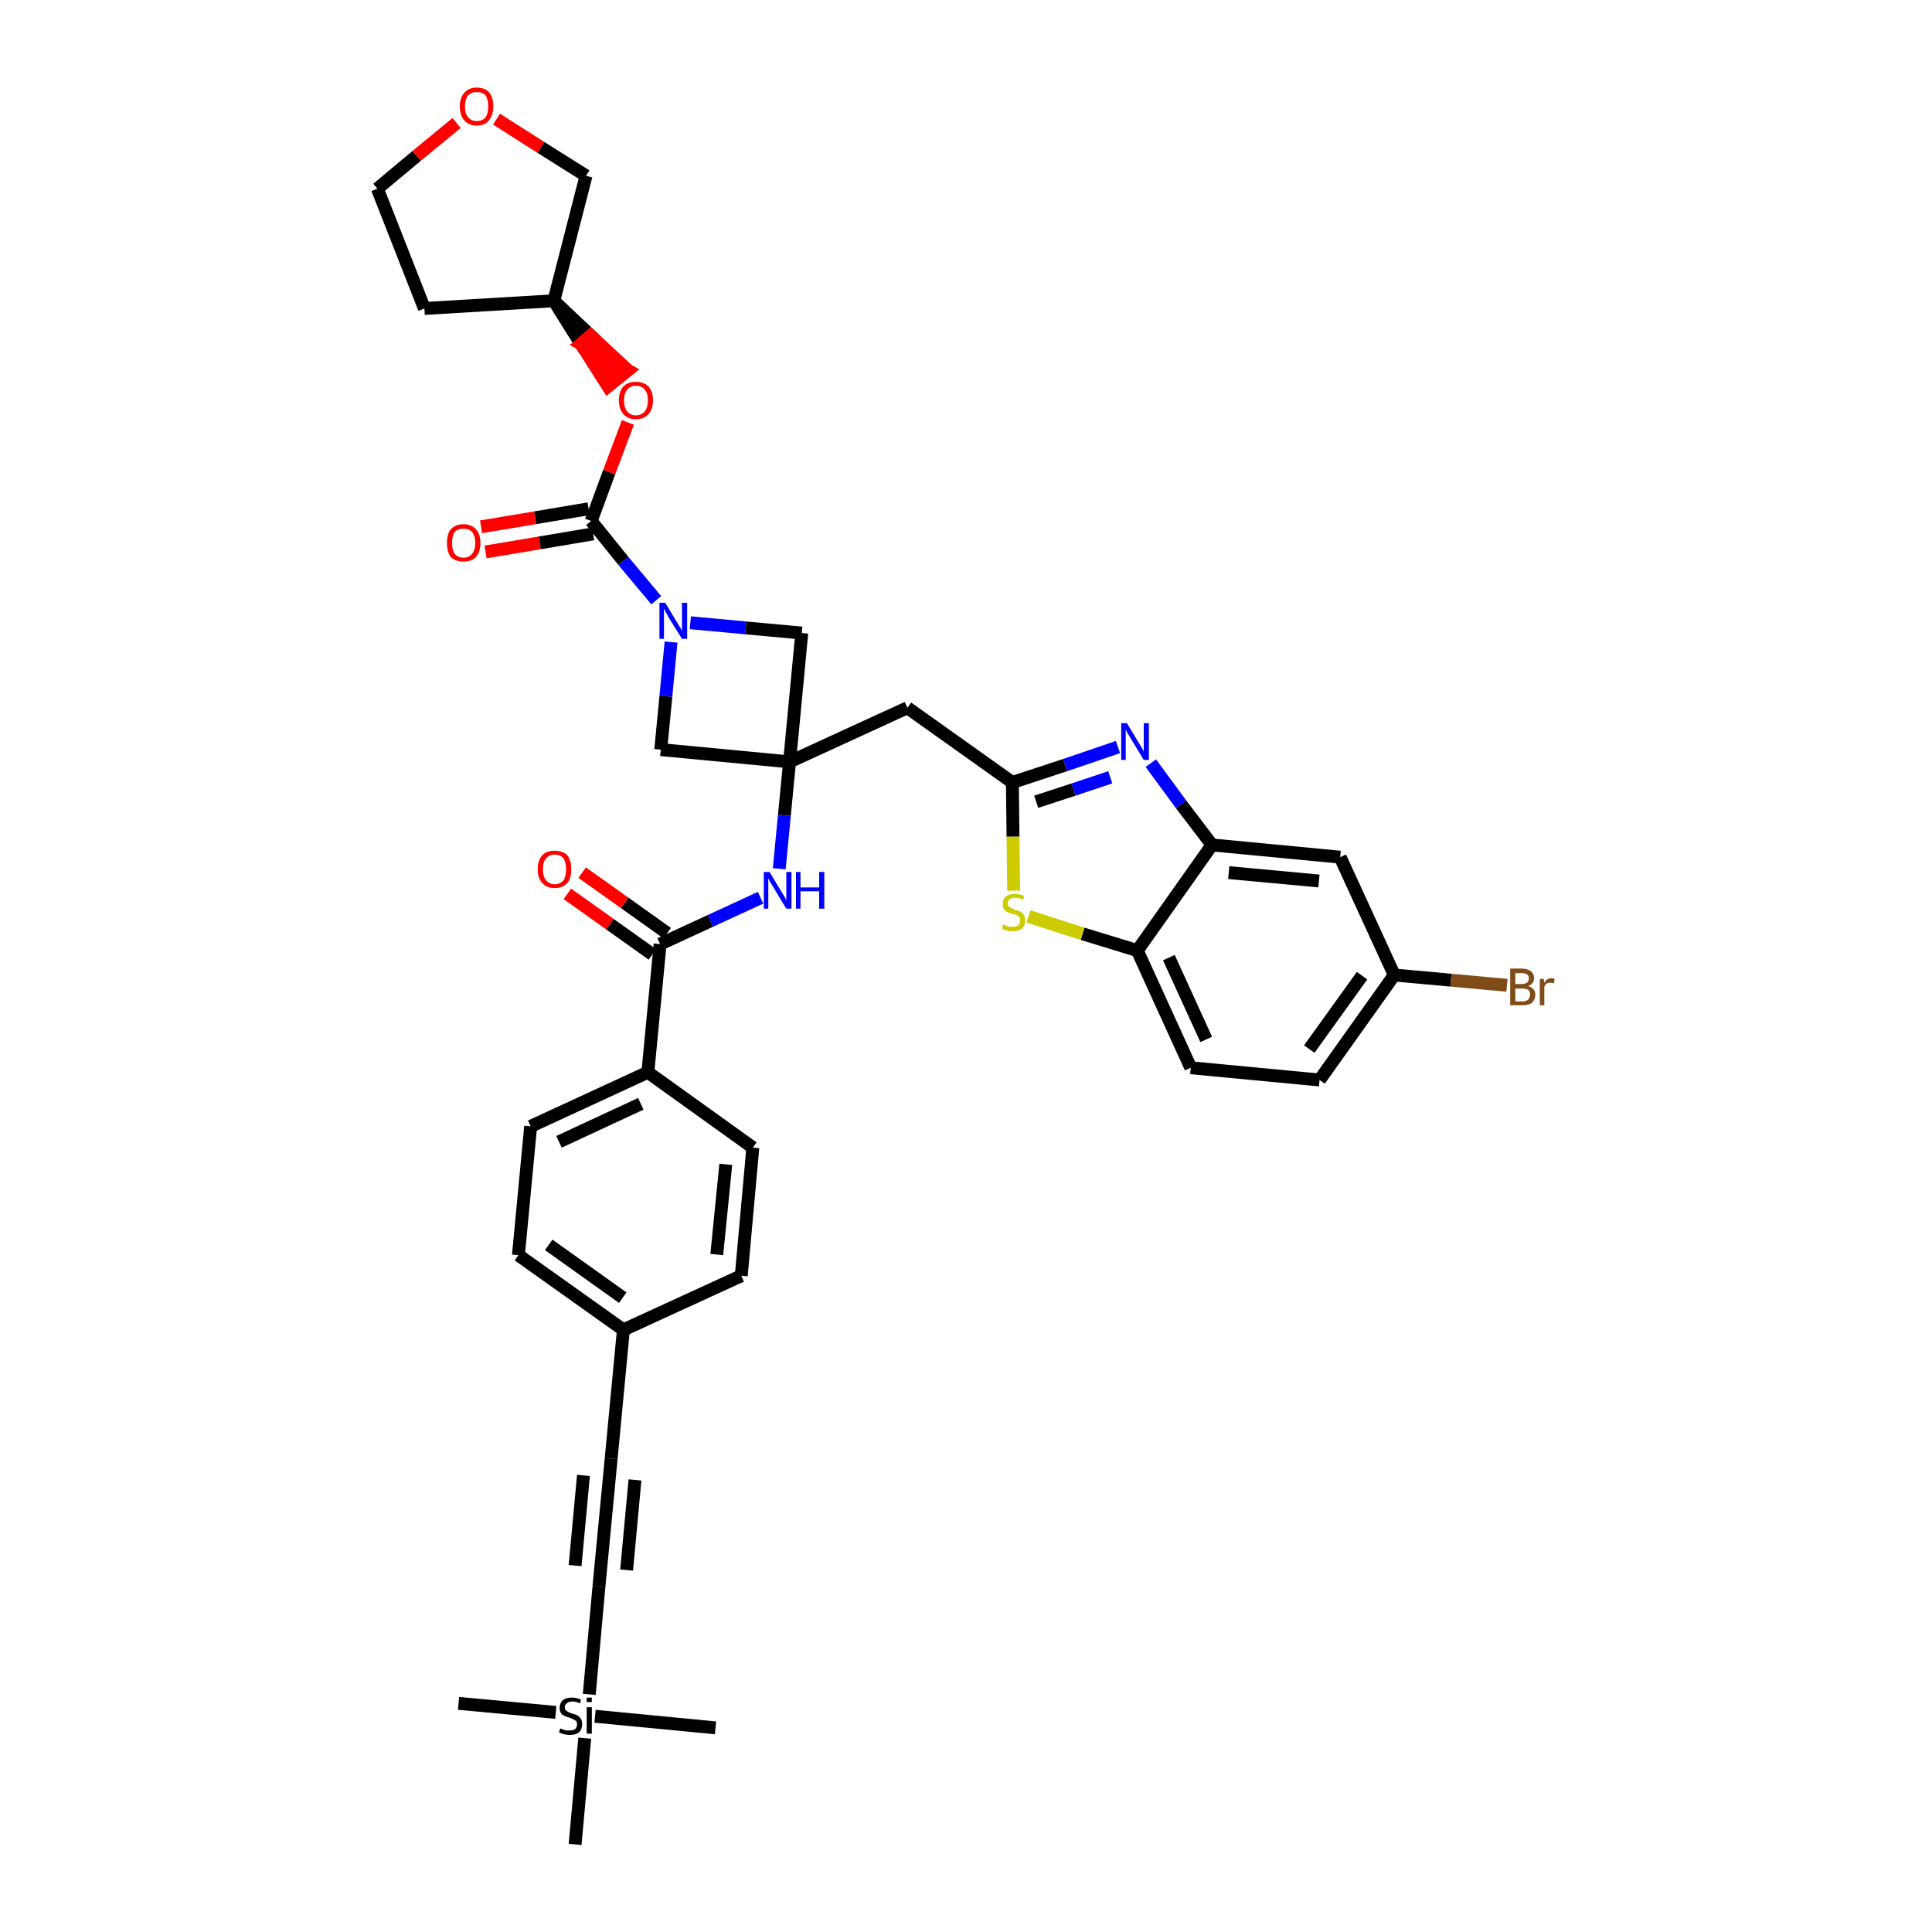 <?xml version='1.0' encoding='iso-8859-1'?>
<svg version='1.1' baseProfile='full'
              xmlns='http://www.w3.org/2000/svg'
                      xmlns:rdkit='http://www.rdkit.org/xml'
                      xmlns:xlink='http://www.w3.org/1999/xlink'
                  xml:space='preserve'
width='300px' height='300px' viewBox='0 0 300 300'>
<!-- END OF HEADER -->
<path class='bond-0 atom-0 atom-1' d='M 71.2,264.5 L 86.3,265.9' style='fill:none;fill-rule:evenodd;stroke:#000000;stroke-width:2.0px;stroke-linecap:butt;stroke-linejoin:miter;stroke-opacity:1' />
<path class='bond-1 atom-1 atom-2' d='M 92.4,266.5 L 111.1,268.3' style='fill:none;fill-rule:evenodd;stroke:#000000;stroke-width:2.0px;stroke-linecap:butt;stroke-linejoin:miter;stroke-opacity:1' />
<path class='bond-2 atom-1 atom-3' d='M 90.8,269.9 L 89.3,286.4' style='fill:none;fill-rule:evenodd;stroke:#000000;stroke-width:2.0px;stroke-linecap:butt;stroke-linejoin:miter;stroke-opacity:1' />
<path class='bond-3 atom-1 atom-4' d='M 91.5,263.1 L 93.0,246.4' style='fill:none;fill-rule:evenodd;stroke:#000000;stroke-width:2.0px;stroke-linecap:butt;stroke-linejoin:miter;stroke-opacity:1' />
<path class='bond-4 atom-4 atom-5' d='M 93.0,246.4 L 94.9,226.5' style='fill:none;fill-rule:evenodd;stroke:#000000;stroke-width:2.0px;stroke-linecap:butt;stroke-linejoin:miter;stroke-opacity:1' />
<path class='bond-4 atom-4 atom-5' d='M 97.3,243.8 L 98.6,229.8' style='fill:none;fill-rule:evenodd;stroke:#000000;stroke-width:2.0px;stroke-linecap:butt;stroke-linejoin:miter;stroke-opacity:1' />
<path class='bond-4 atom-4 atom-5' d='M 89.3,243.1 L 90.6,229.1' style='fill:none;fill-rule:evenodd;stroke:#000000;stroke-width:2.0px;stroke-linecap:butt;stroke-linejoin:miter;stroke-opacity:1' />
<path class='bond-5 atom-5 atom-6' d='M 94.9,226.5 L 96.8,206.5' style='fill:none;fill-rule:evenodd;stroke:#000000;stroke-width:2.0px;stroke-linecap:butt;stroke-linejoin:miter;stroke-opacity:1' />
<path class='bond-6 atom-6 atom-7' d='M 96.8,206.5 L 80.5,194.9' style='fill:none;fill-rule:evenodd;stroke:#000000;stroke-width:2.0px;stroke-linecap:butt;stroke-linejoin:miter;stroke-opacity:1' />
<path class='bond-6 atom-6 atom-7' d='M 96.7,201.5 L 85.2,193.3' style='fill:none;fill-rule:evenodd;stroke:#000000;stroke-width:2.0px;stroke-linecap:butt;stroke-linejoin:miter;stroke-opacity:1' />
<path class='bond-37 atom-37 atom-6' d='M 115.1,198.1 L 96.8,206.5' style='fill:none;fill-rule:evenodd;stroke:#000000;stroke-width:2.0px;stroke-linecap:butt;stroke-linejoin:miter;stroke-opacity:1' />
<path class='bond-7 atom-7 atom-8' d='M 80.5,194.9 L 82.4,174.9' style='fill:none;fill-rule:evenodd;stroke:#000000;stroke-width:2.0px;stroke-linecap:butt;stroke-linejoin:miter;stroke-opacity:1' />
<path class='bond-8 atom-8 atom-9' d='M 82.4,174.9 L 100.6,166.5' style='fill:none;fill-rule:evenodd;stroke:#000000;stroke-width:2.0px;stroke-linecap:butt;stroke-linejoin:miter;stroke-opacity:1' />
<path class='bond-8 atom-8 atom-9' d='M 86.8,177.3 L 99.5,171.4' style='fill:none;fill-rule:evenodd;stroke:#000000;stroke-width:2.0px;stroke-linecap:butt;stroke-linejoin:miter;stroke-opacity:1' />
<path class='bond-9 atom-9 atom-10' d='M 100.6,166.5 L 102.5,146.6' style='fill:none;fill-rule:evenodd;stroke:#000000;stroke-width:2.0px;stroke-linecap:butt;stroke-linejoin:miter;stroke-opacity:1' />
<path class='bond-35 atom-9 atom-36' d='M 100.6,166.5 L 116.9,178.2' style='fill:none;fill-rule:evenodd;stroke:#000000;stroke-width:2.0px;stroke-linecap:butt;stroke-linejoin:miter;stroke-opacity:1' />
<path class='bond-10 atom-10 atom-11' d='M 103.6,144.9 L 97.0,140.2' style='fill:none;fill-rule:evenodd;stroke:#000000;stroke-width:2.0px;stroke-linecap:butt;stroke-linejoin:miter;stroke-opacity:1' />
<path class='bond-10 atom-10 atom-11' d='M 97.0,140.2 L 90.4,135.5' style='fill:none;fill-rule:evenodd;stroke:#FF0000;stroke-width:2.0px;stroke-linecap:butt;stroke-linejoin:miter;stroke-opacity:1' />
<path class='bond-10 atom-10 atom-11' d='M 101.3,148.2 L 94.7,143.5' style='fill:none;fill-rule:evenodd;stroke:#000000;stroke-width:2.0px;stroke-linecap:butt;stroke-linejoin:miter;stroke-opacity:1' />
<path class='bond-10 atom-10 atom-11' d='M 94.7,143.5 L 88.1,138.8' style='fill:none;fill-rule:evenodd;stroke:#FF0000;stroke-width:2.0px;stroke-linecap:butt;stroke-linejoin:miter;stroke-opacity:1' />
<path class='bond-11 atom-10 atom-12' d='M 102.5,146.6 L 110.3,143.0' style='fill:none;fill-rule:evenodd;stroke:#000000;stroke-width:2.0px;stroke-linecap:butt;stroke-linejoin:miter;stroke-opacity:1' />
<path class='bond-11 atom-10 atom-12' d='M 110.3,143.0 L 118.1,139.4' style='fill:none;fill-rule:evenodd;stroke:#0000FF;stroke-width:2.0px;stroke-linecap:butt;stroke-linejoin:miter;stroke-opacity:1' />
<path class='bond-12 atom-12 atom-13' d='M 121.0,134.9 L 121.8,126.6' style='fill:none;fill-rule:evenodd;stroke:#0000FF;stroke-width:2.0px;stroke-linecap:butt;stroke-linejoin:miter;stroke-opacity:1' />
<path class='bond-12 atom-12 atom-13' d='M 121.8,126.6 L 122.6,118.3' style='fill:none;fill-rule:evenodd;stroke:#000000;stroke-width:2.0px;stroke-linecap:butt;stroke-linejoin:miter;stroke-opacity:1' />
<path class='bond-13 atom-13 atom-14' d='M 122.6,118.3 L 140.9,109.9' style='fill:none;fill-rule:evenodd;stroke:#000000;stroke-width:2.0px;stroke-linecap:butt;stroke-linejoin:miter;stroke-opacity:1' />
<path class='bond-24 atom-13 atom-25' d='M 122.6,118.3 L 102.6,116.4' style='fill:none;fill-rule:evenodd;stroke:#000000;stroke-width:2.0px;stroke-linecap:butt;stroke-linejoin:miter;stroke-opacity:1' />
<path class='bond-38 atom-35 atom-13' d='M 124.5,98.3 L 122.6,118.3' style='fill:none;fill-rule:evenodd;stroke:#000000;stroke-width:2.0px;stroke-linecap:butt;stroke-linejoin:miter;stroke-opacity:1' />
<path class='bond-14 atom-14 atom-15' d='M 140.9,109.9 L 157.2,121.5' style='fill:none;fill-rule:evenodd;stroke:#000000;stroke-width:2.0px;stroke-linecap:butt;stroke-linejoin:miter;stroke-opacity:1' />
<path class='bond-15 atom-15 atom-16' d='M 157.2,121.5 L 165.4,118.8' style='fill:none;fill-rule:evenodd;stroke:#000000;stroke-width:2.0px;stroke-linecap:butt;stroke-linejoin:miter;stroke-opacity:1' />
<path class='bond-15 atom-15 atom-16' d='M 165.4,118.8 L 173.6,116.0' style='fill:none;fill-rule:evenodd;stroke:#0000FF;stroke-width:2.0px;stroke-linecap:butt;stroke-linejoin:miter;stroke-opacity:1' />
<path class='bond-15 atom-15 atom-16' d='M 160.9,124.5 L 166.7,122.6' style='fill:none;fill-rule:evenodd;stroke:#000000;stroke-width:2.0px;stroke-linecap:butt;stroke-linejoin:miter;stroke-opacity:1' />
<path class='bond-15 atom-15 atom-16' d='M 166.7,122.6 L 172.4,120.7' style='fill:none;fill-rule:evenodd;stroke:#0000FF;stroke-width:2.0px;stroke-linecap:butt;stroke-linejoin:miter;stroke-opacity:1' />
<path class='bond-39 atom-24 atom-15' d='M 157.4,138.3 L 157.3,129.9' style='fill:none;fill-rule:evenodd;stroke:#CCCC00;stroke-width:2.0px;stroke-linecap:butt;stroke-linejoin:miter;stroke-opacity:1' />
<path class='bond-39 atom-24 atom-15' d='M 157.3,129.9 L 157.2,121.5' style='fill:none;fill-rule:evenodd;stroke:#000000;stroke-width:2.0px;stroke-linecap:butt;stroke-linejoin:miter;stroke-opacity:1' />
<path class='bond-16 atom-16 atom-17' d='M 178.7,118.5 L 183.4,124.9' style='fill:none;fill-rule:evenodd;stroke:#0000FF;stroke-width:2.0px;stroke-linecap:butt;stroke-linejoin:miter;stroke-opacity:1' />
<path class='bond-16 atom-16 atom-17' d='M 183.4,124.9 L 188.2,131.2' style='fill:none;fill-rule:evenodd;stroke:#000000;stroke-width:2.0px;stroke-linecap:butt;stroke-linejoin:miter;stroke-opacity:1' />
<path class='bond-17 atom-17 atom-18' d='M 188.2,131.2 L 208.1,133.1' style='fill:none;fill-rule:evenodd;stroke:#000000;stroke-width:2.0px;stroke-linecap:butt;stroke-linejoin:miter;stroke-opacity:1' />
<path class='bond-17 atom-17 atom-18' d='M 190.8,135.5 L 204.8,136.8' style='fill:none;fill-rule:evenodd;stroke:#000000;stroke-width:2.0px;stroke-linecap:butt;stroke-linejoin:miter;stroke-opacity:1' />
<path class='bond-41 atom-23 atom-17' d='M 176.6,147.6 L 188.2,131.2' style='fill:none;fill-rule:evenodd;stroke:#000000;stroke-width:2.0px;stroke-linecap:butt;stroke-linejoin:miter;stroke-opacity:1' />
<path class='bond-18 atom-18 atom-19' d='M 208.1,133.1 L 216.5,151.4' style='fill:none;fill-rule:evenodd;stroke:#000000;stroke-width:2.0px;stroke-linecap:butt;stroke-linejoin:miter;stroke-opacity:1' />
<path class='bond-19 atom-19 atom-20' d='M 216.5,151.4 L 225.3,152.2' style='fill:none;fill-rule:evenodd;stroke:#000000;stroke-width:2.0px;stroke-linecap:butt;stroke-linejoin:miter;stroke-opacity:1' />
<path class='bond-19 atom-19 atom-20' d='M 225.3,152.2 L 234.0,153.0' style='fill:none;fill-rule:evenodd;stroke:#7F4C19;stroke-width:2.0px;stroke-linecap:butt;stroke-linejoin:miter;stroke-opacity:1' />
<path class='bond-20 atom-19 atom-21' d='M 216.5,151.4 L 204.9,167.7' style='fill:none;fill-rule:evenodd;stroke:#000000;stroke-width:2.0px;stroke-linecap:butt;stroke-linejoin:miter;stroke-opacity:1' />
<path class='bond-20 atom-19 atom-21' d='M 211.5,151.5 L 203.3,162.9' style='fill:none;fill-rule:evenodd;stroke:#000000;stroke-width:2.0px;stroke-linecap:butt;stroke-linejoin:miter;stroke-opacity:1' />
<path class='bond-21 atom-21 atom-22' d='M 204.9,167.7 L 184.9,165.8' style='fill:none;fill-rule:evenodd;stroke:#000000;stroke-width:2.0px;stroke-linecap:butt;stroke-linejoin:miter;stroke-opacity:1' />
<path class='bond-22 atom-22 atom-23' d='M 184.9,165.8 L 176.6,147.6' style='fill:none;fill-rule:evenodd;stroke:#000000;stroke-width:2.0px;stroke-linecap:butt;stroke-linejoin:miter;stroke-opacity:1' />
<path class='bond-22 atom-22 atom-23' d='M 187.3,161.4 L 181.5,148.7' style='fill:none;fill-rule:evenodd;stroke:#000000;stroke-width:2.0px;stroke-linecap:butt;stroke-linejoin:miter;stroke-opacity:1' />
<path class='bond-23 atom-23 atom-24' d='M 176.6,147.6 L 168.1,145.0' style='fill:none;fill-rule:evenodd;stroke:#000000;stroke-width:2.0px;stroke-linecap:butt;stroke-linejoin:miter;stroke-opacity:1' />
<path class='bond-23 atom-23 atom-24' d='M 168.1,145.0 L 159.7,142.3' style='fill:none;fill-rule:evenodd;stroke:#CCCC00;stroke-width:2.0px;stroke-linecap:butt;stroke-linejoin:miter;stroke-opacity:1' />
<path class='bond-25 atom-25 atom-26' d='M 102.6,116.4 L 103.4,108.1' style='fill:none;fill-rule:evenodd;stroke:#000000;stroke-width:2.0px;stroke-linecap:butt;stroke-linejoin:miter;stroke-opacity:1' />
<path class='bond-25 atom-25 atom-26' d='M 103.4,108.1 L 104.2,99.7' style='fill:none;fill-rule:evenodd;stroke:#0000FF;stroke-width:2.0px;stroke-linecap:butt;stroke-linejoin:miter;stroke-opacity:1' />
<path class='bond-26 atom-26 atom-27' d='M 101.9,93.2 L 96.8,87.1' style='fill:none;fill-rule:evenodd;stroke:#0000FF;stroke-width:2.0px;stroke-linecap:butt;stroke-linejoin:miter;stroke-opacity:1' />
<path class='bond-26 atom-26 atom-27' d='M 96.8,87.1 L 91.8,80.9' style='fill:none;fill-rule:evenodd;stroke:#000000;stroke-width:2.0px;stroke-linecap:butt;stroke-linejoin:miter;stroke-opacity:1' />
<path class='bond-34 atom-26 atom-35' d='M 107.2,96.7 L 115.8,97.5' style='fill:none;fill-rule:evenodd;stroke:#0000FF;stroke-width:2.0px;stroke-linecap:butt;stroke-linejoin:miter;stroke-opacity:1' />
<path class='bond-34 atom-26 atom-35' d='M 115.8,97.5 L 124.5,98.3' style='fill:none;fill-rule:evenodd;stroke:#000000;stroke-width:2.0px;stroke-linecap:butt;stroke-linejoin:miter;stroke-opacity:1' />
<path class='bond-27 atom-27 atom-28' d='M 91.4,79.0 L 83.1,80.4' style='fill:none;fill-rule:evenodd;stroke:#000000;stroke-width:2.0px;stroke-linecap:butt;stroke-linejoin:miter;stroke-opacity:1' />
<path class='bond-27 atom-27 atom-28' d='M 83.1,80.4 L 74.7,81.8' style='fill:none;fill-rule:evenodd;stroke:#FF0000;stroke-width:2.0px;stroke-linecap:butt;stroke-linejoin:miter;stroke-opacity:1' />
<path class='bond-27 atom-27 atom-28' d='M 92.1,82.9 L 83.8,84.3' style='fill:none;fill-rule:evenodd;stroke:#000000;stroke-width:2.0px;stroke-linecap:butt;stroke-linejoin:miter;stroke-opacity:1' />
<path class='bond-27 atom-27 atom-28' d='M 83.8,84.3 L 75.4,85.7' style='fill:none;fill-rule:evenodd;stroke:#FF0000;stroke-width:2.0px;stroke-linecap:butt;stroke-linejoin:miter;stroke-opacity:1' />
<path class='bond-28 atom-27 atom-29' d='M 91.8,80.9 L 94.6,73.3' style='fill:none;fill-rule:evenodd;stroke:#000000;stroke-width:2.0px;stroke-linecap:butt;stroke-linejoin:miter;stroke-opacity:1' />
<path class='bond-28 atom-27 atom-29' d='M 94.6,73.3 L 97.5,65.6' style='fill:none;fill-rule:evenodd;stroke:#FF0000;stroke-width:2.0px;stroke-linecap:butt;stroke-linejoin:miter;stroke-opacity:1' />
<path class='bond-29 atom-30 atom-29' d='M 86.0,46.7 L 90.2,53.4 L 91.7,52.1 Z' style='fill:#000000;fill-rule:evenodd;fill-opacity:1;stroke:#000000;stroke-width:2.0px;stroke-linecap:butt;stroke-linejoin:miter;stroke-opacity:1;' />
<path class='bond-29 atom-30 atom-29' d='M 90.2,53.4 L 97.5,57.5 L 94.4,60.0 Z' style='fill:#FF0000;fill-rule:evenodd;fill-opacity:1;stroke:#FF0000;stroke-width:2.0px;stroke-linecap:butt;stroke-linejoin:miter;stroke-opacity:1;' />
<path class='bond-29 atom-30 atom-29' d='M 90.2,53.4 L 91.7,52.1 L 97.5,57.5 Z' style='fill:#FF0000;fill-rule:evenodd;fill-opacity:1;stroke:#FF0000;stroke-width:2.0px;stroke-linecap:butt;stroke-linejoin:miter;stroke-opacity:1;' />
<path class='bond-30 atom-30 atom-31' d='M 86.0,46.7 L 65.9,47.9' style='fill:none;fill-rule:evenodd;stroke:#000000;stroke-width:2.0px;stroke-linecap:butt;stroke-linejoin:miter;stroke-opacity:1' />
<path class='bond-40 atom-34 atom-30' d='M 91.0,27.3 L 86.0,46.7' style='fill:none;fill-rule:evenodd;stroke:#000000;stroke-width:2.0px;stroke-linecap:butt;stroke-linejoin:miter;stroke-opacity:1' />
<path class='bond-31 atom-31 atom-32' d='M 65.9,47.9 L 58.6,29.3' style='fill:none;fill-rule:evenodd;stroke:#000000;stroke-width:2.0px;stroke-linecap:butt;stroke-linejoin:miter;stroke-opacity:1' />
<path class='bond-32 atom-32 atom-33' d='M 58.6,29.3 L 64.7,24.2' style='fill:none;fill-rule:evenodd;stroke:#000000;stroke-width:2.0px;stroke-linecap:butt;stroke-linejoin:miter;stroke-opacity:1' />
<path class='bond-32 atom-32 atom-33' d='M 64.7,24.2 L 70.9,19.1' style='fill:none;fill-rule:evenodd;stroke:#FF0000;stroke-width:2.0px;stroke-linecap:butt;stroke-linejoin:miter;stroke-opacity:1' />
<path class='bond-33 atom-33 atom-34' d='M 77.1,18.5 L 84.0,22.9' style='fill:none;fill-rule:evenodd;stroke:#FF0000;stroke-width:2.0px;stroke-linecap:butt;stroke-linejoin:miter;stroke-opacity:1' />
<path class='bond-33 atom-33 atom-34' d='M 84.0,22.9 L 91.0,27.3' style='fill:none;fill-rule:evenodd;stroke:#000000;stroke-width:2.0px;stroke-linecap:butt;stroke-linejoin:miter;stroke-opacity:1' />
<path class='bond-36 atom-36 atom-37' d='M 116.9,178.2 L 115.1,198.1' style='fill:none;fill-rule:evenodd;stroke:#000000;stroke-width:2.0px;stroke-linecap:butt;stroke-linejoin:miter;stroke-opacity:1' />
<path class='bond-36 atom-36 atom-37' d='M 112.7,180.8 L 111.3,194.8' style='fill:none;fill-rule:evenodd;stroke:#000000;stroke-width:2.0px;stroke-linecap:butt;stroke-linejoin:miter;stroke-opacity:1' />
<path  class='atom-1' d='M 87.0 268.4
Q 87.1 268.4, 87.3 268.5
Q 87.6 268.6, 87.9 268.7
Q 88.2 268.7, 88.5 268.7
Q 89.0 268.7, 89.3 268.5
Q 89.6 268.2, 89.6 267.8
Q 89.6 267.4, 89.5 267.3
Q 89.3 267.1, 89.1 267.0
Q 88.8 266.9, 88.4 266.7
Q 87.9 266.6, 87.6 266.4
Q 87.3 266.3, 87.1 266.0
Q 86.9 265.7, 86.9 265.2
Q 86.9 264.5, 87.4 264.0
Q 87.9 263.6, 88.8 263.6
Q 89.5 263.6, 90.2 263.9
L 90.1 264.5
Q 89.4 264.2, 88.9 264.2
Q 88.3 264.2, 88.0 264.5
Q 87.7 264.7, 87.7 265.1
Q 87.7 265.4, 87.9 265.6
Q 88.0 265.7, 88.2 265.8
Q 88.5 266.0, 88.9 266.1
Q 89.4 266.2, 89.7 266.4
Q 90.0 266.6, 90.2 266.9
Q 90.4 267.2, 90.4 267.8
Q 90.4 268.5, 89.9 269.0
Q 89.4 269.4, 88.5 269.4
Q 88.0 269.4, 87.6 269.3
Q 87.2 269.2, 86.8 269.0
L 87.0 268.4
' fill='#000000'/>
<path  class='atom-1' d='M 91.1 263.6
L 91.9 263.6
L 91.9 264.3
L 91.1 264.3
L 91.1 263.6
M 91.1 265.1
L 91.9 265.1
L 91.9 269.2
L 91.1 269.2
L 91.1 265.1
' fill='#000000'/>
<path  class='atom-11' d='M 83.5 135.0
Q 83.5 133.6, 84.2 132.8
Q 84.9 132.1, 86.1 132.1
Q 87.4 132.1, 88.1 132.8
Q 88.7 133.6, 88.7 135.0
Q 88.7 136.4, 88.1 137.1
Q 87.4 137.9, 86.1 137.9
Q 84.9 137.9, 84.2 137.1
Q 83.5 136.4, 83.5 135.0
M 86.1 137.3
Q 87.0 137.3, 87.5 136.7
Q 87.9 136.1, 87.9 135.0
Q 87.9 133.9, 87.5 133.3
Q 87.0 132.7, 86.1 132.7
Q 85.3 132.7, 84.8 133.3
Q 84.3 133.8, 84.3 135.0
Q 84.3 136.1, 84.8 136.7
Q 85.3 137.3, 86.1 137.3
' fill='#FF0000'/>
<path  class='atom-12' d='M 119.5 135.4
L 121.3 138.4
Q 121.5 138.7, 121.8 139.2
Q 122.1 139.8, 122.1 139.8
L 122.1 135.4
L 122.9 135.4
L 122.9 141.1
L 122.1 141.1
L 120.1 137.8
Q 119.9 137.4, 119.6 137.0
Q 119.4 136.5, 119.3 136.4
L 119.3 141.1
L 118.6 141.1
L 118.6 135.4
L 119.5 135.4
' fill='#0000FF'/>
<path  class='atom-12' d='M 123.6 135.4
L 124.3 135.4
L 124.3 137.8
L 127.2 137.8
L 127.2 135.4
L 128.0 135.4
L 128.0 141.1
L 127.2 141.1
L 127.2 138.4
L 124.3 138.4
L 124.3 141.1
L 123.6 141.1
L 123.6 135.4
' fill='#0000FF'/>
<path  class='atom-16' d='M 175.0 112.3
L 176.8 115.3
Q 177.0 115.6, 177.3 116.1
Q 177.6 116.7, 177.6 116.7
L 177.6 112.3
L 178.4 112.3
L 178.4 118.0
L 177.6 118.0
L 175.6 114.7
Q 175.4 114.3, 175.1 113.9
Q 174.9 113.4, 174.8 113.3
L 174.8 118.0
L 174.1 118.0
L 174.1 112.3
L 175.0 112.3
' fill='#0000FF'/>
<path  class='atom-20' d='M 237.3 153.1
Q 237.8 153.3, 238.1 153.6
Q 238.4 153.9, 238.4 154.4
Q 238.4 155.2, 237.9 155.7
Q 237.4 156.1, 236.4 156.1
L 234.5 156.1
L 234.5 150.4
L 236.2 150.4
Q 237.2 150.4, 237.7 150.8
Q 238.2 151.2, 238.2 151.9
Q 238.2 152.8, 237.3 153.1
M 235.3 151.1
L 235.3 152.8
L 236.2 152.8
Q 236.8 152.8, 237.1 152.6
Q 237.4 152.4, 237.4 151.9
Q 237.4 151.1, 236.2 151.1
L 235.3 151.1
M 236.4 155.5
Q 237.0 155.5, 237.3 155.2
Q 237.6 154.9, 237.6 154.4
Q 237.6 154.0, 237.3 153.7
Q 236.9 153.5, 236.3 153.5
L 235.3 153.5
L 235.3 155.5
L 236.4 155.5
' fill='#7F4C19'/>
<path  class='atom-20' d='M 239.7 152.0
L 239.8 152.6
Q 240.2 151.9, 240.9 151.9
Q 241.1 151.9, 241.4 152.0
L 241.3 152.7
Q 241.0 152.6, 240.8 152.6
Q 240.4 152.6, 240.2 152.7
Q 240.0 152.8, 239.8 153.2
L 239.8 156.1
L 239.1 156.1
L 239.1 152.0
L 239.7 152.0
' fill='#7F4C19'/>
<path  class='atom-24' d='M 155.8 143.5
Q 155.9 143.6, 156.1 143.7
Q 156.4 143.8, 156.7 143.9
Q 157.0 143.9, 157.3 143.9
Q 157.8 143.9, 158.1 143.7
Q 158.4 143.4, 158.4 142.9
Q 158.4 142.6, 158.3 142.4
Q 158.1 142.3, 157.9 142.1
Q 157.6 142.0, 157.2 141.9
Q 156.7 141.8, 156.4 141.6
Q 156.1 141.5, 155.9 141.2
Q 155.7 140.9, 155.7 140.4
Q 155.7 139.6, 156.2 139.2
Q 156.7 138.8, 157.6 138.8
Q 158.3 138.8, 159.0 139.1
L 158.9 139.7
Q 158.2 139.4, 157.7 139.4
Q 157.1 139.4, 156.8 139.6
Q 156.5 139.9, 156.5 140.3
Q 156.5 140.6, 156.7 140.8
Q 156.8 140.9, 157.0 141.0
Q 157.3 141.1, 157.7 141.3
Q 158.2 141.4, 158.5 141.6
Q 158.8 141.7, 159.0 142.1
Q 159.2 142.4, 159.2 142.9
Q 159.2 143.7, 158.7 144.2
Q 158.2 144.6, 157.3 144.6
Q 156.8 144.6, 156.4 144.5
Q 156.0 144.4, 155.6 144.2
L 155.8 143.5
' fill='#CCCC00'/>
<path  class='atom-26' d='M 103.3 93.6
L 105.1 96.6
Q 105.3 96.9, 105.6 97.4
Q 105.9 97.9, 105.9 98.0
L 105.9 93.6
L 106.7 93.6
L 106.7 99.2
L 105.9 99.2
L 103.9 96.0
Q 103.7 95.6, 103.4 95.1
Q 103.2 94.7, 103.1 94.5
L 103.1 99.2
L 102.4 99.2
L 102.4 93.6
L 103.3 93.6
' fill='#0000FF'/>
<path  class='atom-28' d='M 69.4 84.3
Q 69.4 82.9, 70.0 82.2
Q 70.7 81.4, 72.0 81.4
Q 73.2 81.4, 73.9 82.2
Q 74.6 82.9, 74.6 84.3
Q 74.6 85.7, 73.9 86.5
Q 73.2 87.2, 72.0 87.2
Q 70.7 87.2, 70.0 86.5
Q 69.4 85.7, 69.4 84.3
M 72.0 86.6
Q 72.8 86.6, 73.3 86.0
Q 73.8 85.4, 73.8 84.3
Q 73.8 83.2, 73.3 82.6
Q 72.8 82.1, 72.0 82.1
Q 71.1 82.1, 70.6 82.6
Q 70.2 83.2, 70.2 84.3
Q 70.2 85.4, 70.6 86.0
Q 71.1 86.6, 72.0 86.6
' fill='#FF0000'/>
<path  class='atom-29' d='M 96.1 62.2
Q 96.1 60.8, 96.8 60.0
Q 97.5 59.3, 98.7 59.3
Q 100.0 59.3, 100.7 60.0
Q 101.4 60.8, 101.4 62.2
Q 101.4 63.5, 100.7 64.3
Q 100.0 65.1, 98.7 65.1
Q 97.5 65.1, 96.8 64.3
Q 96.1 63.5, 96.1 62.2
M 98.7 64.5
Q 99.6 64.5, 100.1 63.9
Q 100.6 63.3, 100.6 62.2
Q 100.6 61.0, 100.1 60.5
Q 99.6 59.9, 98.7 59.9
Q 97.9 59.9, 97.4 60.5
Q 96.9 61.0, 96.9 62.2
Q 96.9 63.3, 97.4 63.9
Q 97.9 64.5, 98.7 64.5
' fill='#FF0000'/>
<path  class='atom-33' d='M 71.4 16.5
Q 71.4 15.2, 72.1 14.4
Q 72.8 13.6, 74.0 13.6
Q 75.3 13.6, 76.0 14.4
Q 76.6 15.2, 76.6 16.5
Q 76.6 17.9, 75.9 18.7
Q 75.3 19.5, 74.0 19.5
Q 72.8 19.5, 72.1 18.7
Q 71.4 17.9, 71.4 16.5
M 74.0 18.8
Q 74.9 18.8, 75.4 18.2
Q 75.8 17.7, 75.8 16.5
Q 75.8 15.4, 75.4 14.8
Q 74.9 14.3, 74.0 14.3
Q 73.2 14.3, 72.7 14.8
Q 72.2 15.4, 72.2 16.5
Q 72.2 17.7, 72.7 18.2
Q 73.2 18.8, 74.0 18.8
' fill='#FF0000'/>
</svg>
